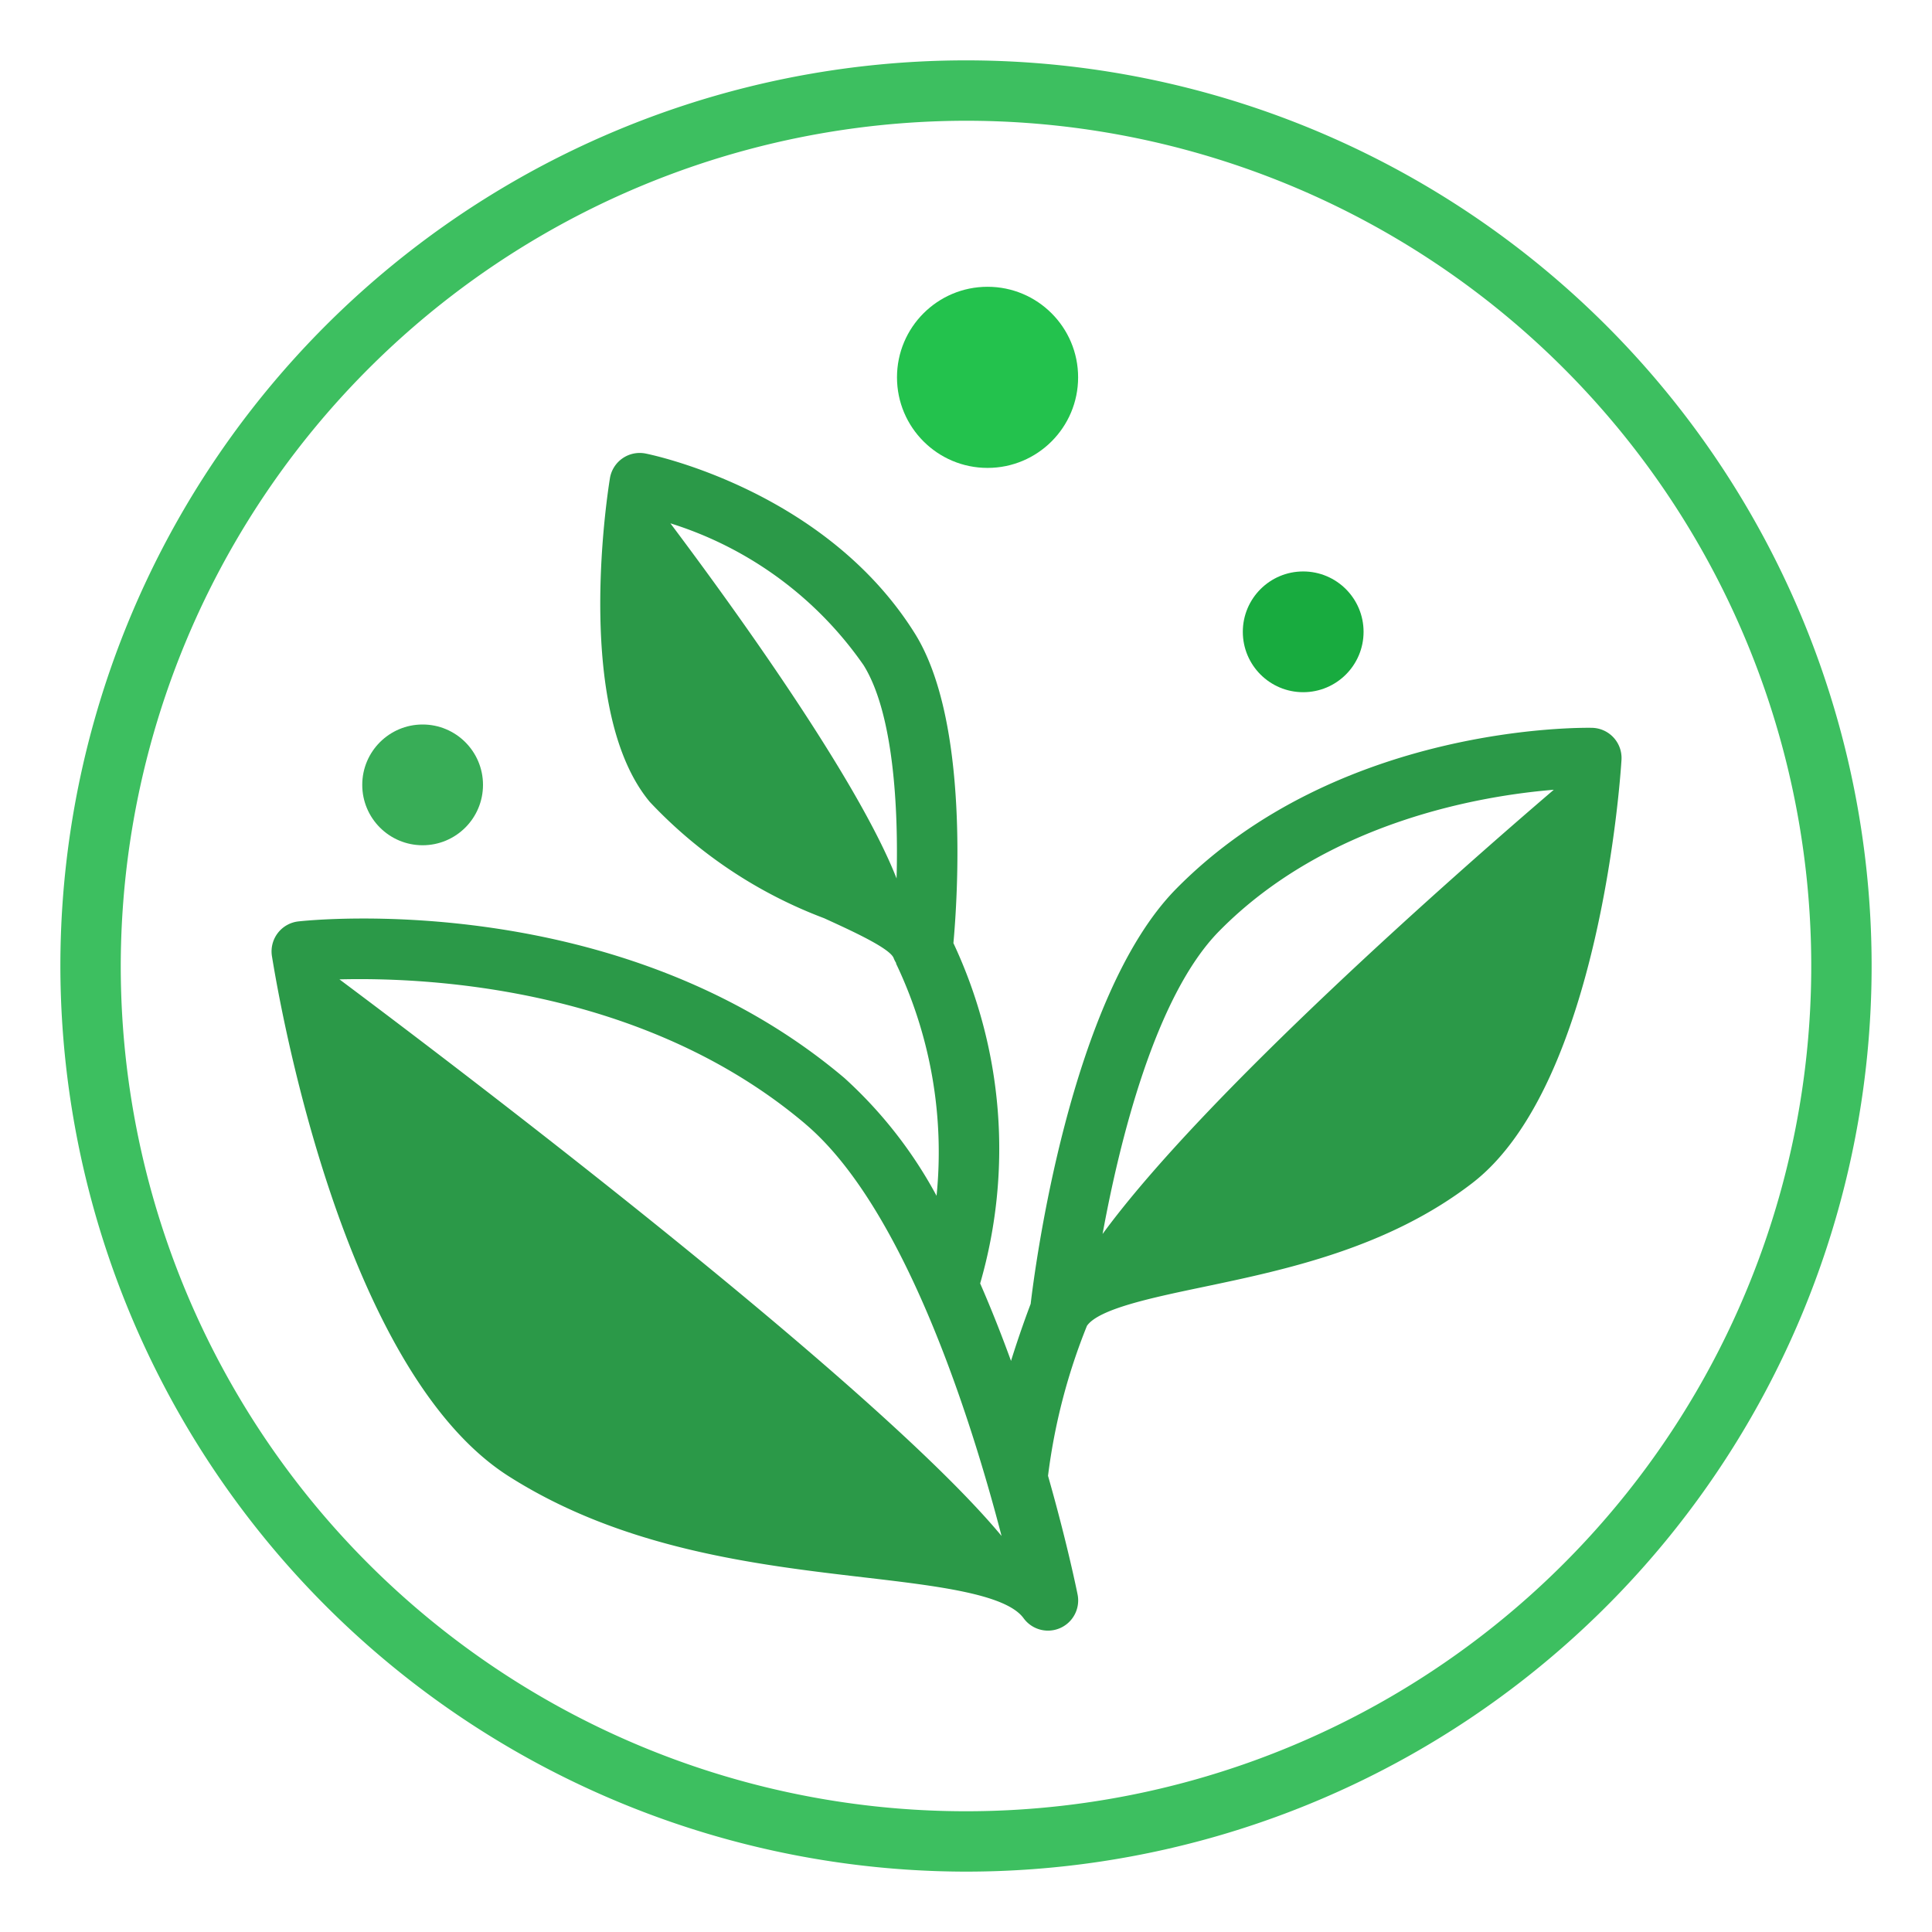 <svg id="Layer_1" data-name="Layer 1" xmlns="http://www.w3.org/2000/svg" viewBox="0 0 64 64"><circle cx="43.17" cy="20.93" r="2" id="id_101" style="fill: rgb(24, 171, 63);"></circle><circle cx="32.714" cy="12.5" r="3" id="id_102" style="fill: rgb(35, 194, 77);"></circle><circle cx="14" cy="26" r="2" id="id_103" style="fill: rgb(56, 173, 87);"></circle><path d="M32,62A30,30,0,1,0,2,32,30.034,30.034,0,0,0,32,62ZM32,4A28,28,0,1,1,4,32,28.032,28.032,0,0,1,32,4Z" id="id_104" style="fill: rgb(61, 191, 96);"></path><path d="M16.847,48.9c3.8,2.419,8.224,2.937,11.777,3.353,2.416.283,4.7.55,5.284,1.353a1,1,0,0,0,1.788-.788c-.036-.18-.36-1.76-.979-3.93a19.825,19.825,0,0,1,1.29-4.969c.391-.558,2.126-.925,3.812-1.278,2.739-.574,6.146-1.287,8.955-3.452,4.245-3.272,4.914-13.582,4.94-14.019a1,1,0,0,0-.976-1.06c-.336-.005-8.4-.12-13.777,5.335-3.52,3.572-4.681,12.577-4.819,13.748-.106.278-.373,1-.651,1.889-.308-.848-.649-1.713-1.022-2.567a16.042,16.042,0,0,0-.886-11.273c.128-1.4.547-7.337-1.277-10.257-2.951-4.721-8.677-5.913-8.919-5.961a1,1,0,0,0-1.183.822c-.126.783-1.158,7.743,1.321,10.718A15.357,15.357,0,0,0,27.3,30.417c.874.4,2.2,1,2.307,1.33a.933.933,0,0,0,.083.16l-.01.006a14.5,14.5,0,0,1,1.345,7.7,14.637,14.637,0,0,0-3.05-3.9c-7.442-6.3-17.659-5.238-18.091-5.19a1,1,0,0,0-.877,1.143C9.1,32.217,11.127,45.255,16.847,48.9ZM40.386,30.845c3.6-3.659,8.761-4.494,11.085-4.683C48.3,28.877,39.921,36.233,36.524,40.878,37.081,37.836,38.261,33,40.386,30.845ZM29.7,29.1c-1.316-3.354-5.533-9.157-7.492-11.764a12.227,12.227,0,0,1,6.4,4.7C29.6,23.628,29.764,26.773,29.7,29.1Zm-3.017,8.137c3.323,2.816,5.531,9.936,6.495,13.644-4.092-4.933-17.736-15.3-21.933-18.438C14.015,32.373,21.267,32.646,26.686,37.238Z" id="id_105" style="fill: rgb(43, 153, 72);"></path></svg>